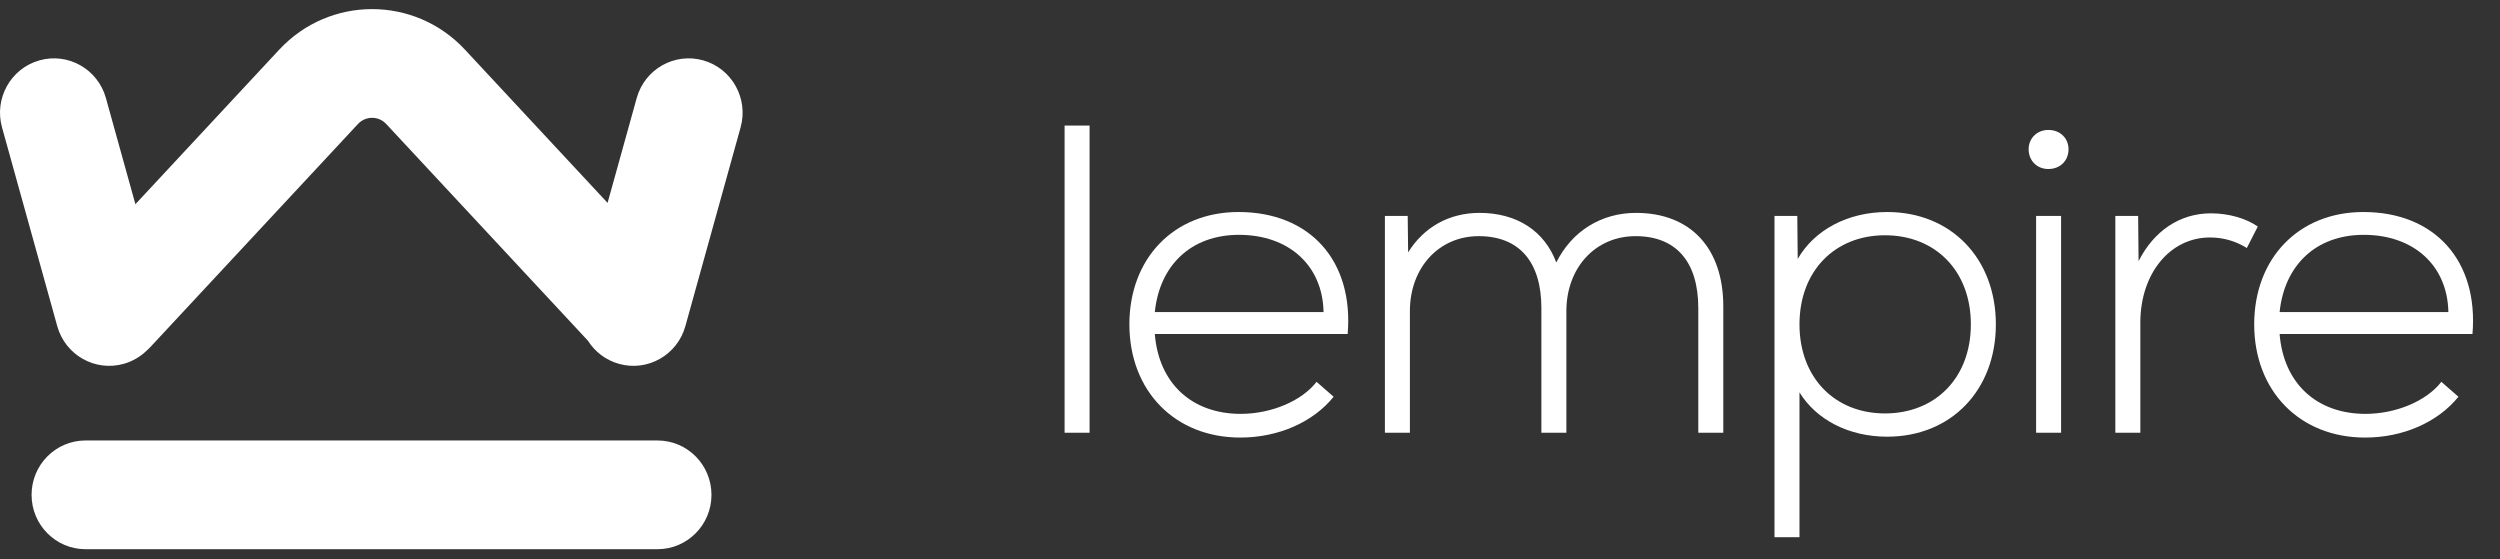 <svg width="237" height="53" viewBox="0 0 237 53" fill="none" xmlns="http://www.w3.org/2000/svg">
<rect x="0" y="0" width="237" height="53" fill="#333333" stroke="none"/>
<g clip-path="url(#clip0_304_302)">
<path d="M100.923 41.023H103.292V11.903H100.923V41.023Z" fill="white"/>
<path d="M117.412 20.099C111.263 20.099 107.066 24.508 107.066 30.748C107.066 37.071 111.387 41.481 117.579 41.481C121.194 41.481 124.476 40.025 126.429 37.612L124.809 36.198C123.396 38.028 120.487 39.235 117.62 39.235C113.008 39.235 109.85 36.364 109.476 31.663H127.759C128.341 24.716 124.185 20.099 117.412 20.099ZM117.454 22.262C122.191 22.262 125.39 25.174 125.473 29.583H109.476C109.933 25.132 112.925 22.262 117.454 22.262Z" fill="white"/>
<path d="M155.098 20.182C151.816 20.182 149.032 21.887 147.536 24.883C146.414 21.887 143.796 20.182 140.264 20.182C137.397 20.182 134.987 21.513 133.491 23.926L133.45 20.473H131.289V41.023H133.658V29.5C133.658 25.382 136.4 22.387 140.181 22.387C144.004 22.387 146.123 24.799 146.123 29.209V41.023H148.492V29.5C148.492 25.382 151.234 22.387 155.057 22.387C158.88 22.387 160.998 24.799 160.998 29.209V41.023H163.368V29.043C163.368 23.51 160.251 20.182 155.098 20.182Z" fill="white"/>
<path d="M178.901 20.099C175.12 20.099 171.962 21.846 170.424 24.55L170.383 20.473H168.223V50.924H170.591V37.196C172.17 39.775 175.245 41.398 178.901 41.398C184.968 41.398 189.207 36.988 189.207 30.748C189.207 24.508 184.968 20.099 178.901 20.099ZM178.693 39.193C173.957 39.193 170.591 35.823 170.591 30.748C170.591 25.673 173.957 22.303 178.693 22.303C183.472 22.303 186.837 25.673 186.837 30.748C186.837 35.823 183.472 39.193 178.693 39.193Z" fill="white"/>
<path d="M194.186 16.022C195.307 16.022 196.096 15.232 196.096 14.15C196.096 13.11 195.307 12.319 194.186 12.319C193.106 12.319 192.315 13.11 192.315 14.15C192.315 15.232 193.106 16.022 194.186 16.022ZM193.023 41.023H195.391V20.473H193.023V41.023Z" fill="white"/>
<path d="M209.593 20.224C206.643 20.224 204.192 21.887 202.737 24.758L202.696 20.473H200.534V41.023H202.904V30.582C202.904 25.964 205.688 22.512 209.51 22.512C210.757 22.512 211.92 22.844 213.001 23.51L214.04 21.471C212.877 20.681 211.256 20.224 209.593 20.224Z" fill="white"/>
<path d="M224.045 20.099C217.895 20.099 213.698 24.508 213.698 30.748C213.698 37.071 218.019 41.481 224.21 41.481C227.826 41.481 231.107 40.025 233.061 37.612L231.44 36.198C230.027 38.028 227.119 39.235 224.251 39.235C219.64 39.235 216.482 36.364 216.107 31.663H234.391C234.973 24.716 230.818 20.099 224.045 20.099ZM224.085 22.262C228.823 22.262 232.023 25.174 232.106 29.583H216.107C216.565 25.132 219.557 22.262 224.085 22.262Z" fill="white"/>
<path fill-rule="evenodd" clip-rule="evenodd" d="M33.934 11.755C34.66 10.975 35.889 10.975 36.614 11.755L55.739 32.303C56.392 33.333 57.409 34.135 58.67 34.491C61.389 35.258 64.212 33.659 64.973 30.918L70.209 12.075C70.971 9.334 69.383 6.49 66.663 5.723C63.944 4.955 61.121 6.555 60.36 9.296L57.598 19.234L44.075 4.705C39.309 -0.417 31.24 -0.417 26.474 4.705L12.836 19.358L10.04 9.296C9.279 6.555 6.456 4.955 3.736 5.723C1.017 6.49 -0.571 9.334 0.191 12.075L5.427 30.918C6.188 33.659 9.011 35.258 11.73 34.491C12.571 34.254 13.304 33.818 13.892 33.249C14.026 33.132 14.155 33.007 14.278 32.874L33.934 11.755ZM8.107 41.757C5.282 41.757 2.993 44.064 2.993 46.91C2.993 49.756 5.282 52.064 8.107 52.064C8.107 52.064 59.509 52.064 62.333 52.064C65.158 52.064 67.448 49.756 67.448 46.91C67.448 44.064 65.158 41.757 62.333 41.757H8.107Z" fill="white"/>
</g>
<defs>
<clipPath id="clip0_304_302">
<rect width="236.8" height="51.2" fill="white" transform="translate(0 0.864)"/>
</clipPath>
</defs>
</svg>
